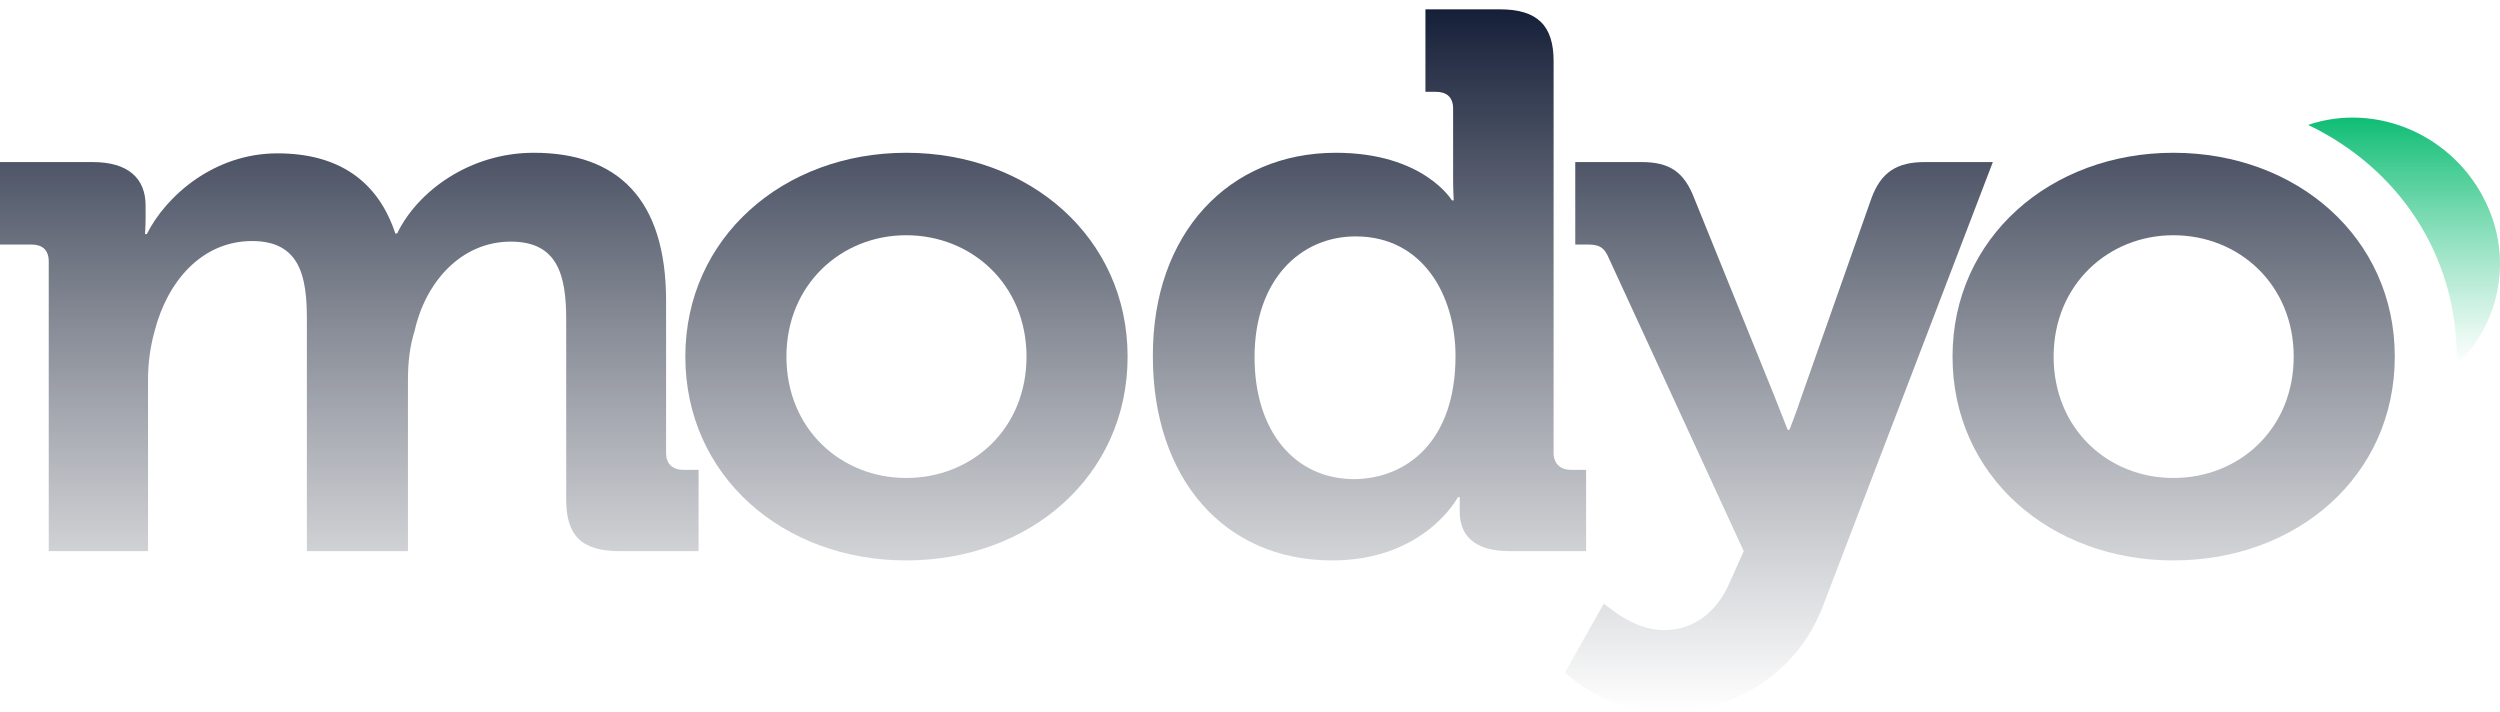 <svg width="200" height="57" viewBox="0 0 200 57" fill="none" xmlns="http://www.w3.org/2000/svg">
<path d="M198.899 16.264C196.347 10.828 190.138 8.133 184.65 9.992C191.823 13.43 196.54 20.305 196.54 28.621C196.54 28.807 196.54 28.993 196.54 29.179C199.909 25.973 201.065 20.817 198.899 16.264Z" fill="url(#paint0_linear)"/>
<path d="M3.899 20.909C3.899 19.98 3.37 19.562 2.503 19.562H0V12.965H7.413C10.253 12.965 11.649 14.266 11.649 16.449V17.378C11.649 18.029 11.601 18.726 11.601 18.726H11.745C13.286 15.659 17.137 12.268 22.191 12.268C27.053 12.268 30.23 14.452 31.626 18.679H31.77C33.407 15.288 37.594 12.222 42.697 12.222C49.388 12.222 53.287 15.892 53.287 24.068V36.24C53.287 37.077 53.768 37.588 54.683 37.588H55.886V44.092H49.581C46.548 44.092 45.296 42.884 45.296 39.957V25.555C45.296 22.024 44.623 19.33 40.868 19.33C36.873 19.33 34.032 22.582 33.166 26.484C32.781 27.692 32.636 28.993 32.636 30.433V44.092H24.55V25.509C24.55 22.164 24.02 19.283 20.169 19.283C16.126 19.283 13.382 22.535 12.371 26.484C12.034 27.692 11.842 28.993 11.842 30.387V44.092H3.899V20.909Z" fill="url(#paint1_linear)"/>
<path d="M72.493 12.222C82.361 12.222 90.208 19.005 90.208 28.528C90.208 38.099 82.361 44.835 72.493 44.835C62.674 44.835 54.827 38.099 54.827 28.528C54.827 19.005 62.674 12.222 72.493 12.222ZM72.493 38.238C77.74 38.238 82.121 34.336 82.121 28.528C82.121 22.768 77.74 18.819 72.493 18.819C67.295 18.819 62.914 22.768 62.914 28.528C62.914 34.336 67.295 38.238 72.493 38.238Z" fill="url(#paint2_linear)"/>
<path d="M106.863 12.222C113.891 12.222 116.153 16.031 116.153 16.031H116.298C116.298 16.031 116.249 15.241 116.249 14.219V8.691C116.249 7.762 115.72 7.344 114.854 7.344H114.035V0.747H120.004C122.989 0.747 124.288 2.047 124.288 4.881V36.24C124.288 37.077 124.818 37.588 125.684 37.588H126.888V44.092H120.774C117.838 44.092 116.779 42.745 116.779 40.933C116.779 40.282 116.779 39.771 116.779 39.771H116.635C116.635 39.771 113.987 44.835 106.574 44.835C97.861 44.835 92.229 38.192 92.229 28.528C92.181 18.633 98.343 12.222 106.863 12.222ZM116.442 28.482C116.442 23.65 113.843 18.912 108.451 18.912C104.023 18.912 100.364 22.396 100.364 28.575C100.364 34.521 103.59 38.331 108.355 38.331C112.495 38.285 116.442 35.358 116.442 28.482Z" fill="url(#paint3_linear)"/>
<path d="M133.145 50.41C135.36 50.41 137.333 49.109 138.44 46.461L139.499 44.092L128.717 20.677C128.332 19.748 127.898 19.562 126.984 19.562H126.021V12.965H131.316C133.579 12.965 134.734 13.755 135.552 15.892L141.858 31.455C142.484 33.035 143.013 34.382 143.013 34.382H143.158C143.158 34.382 143.687 33.035 144.217 31.455L149.704 15.892C150.474 13.755 151.774 12.965 153.988 12.965H159.428L145.757 48.691C143.495 54.312 138.2 56.961 133.386 56.961C128.332 56.961 125.203 53.801 125.203 53.801L128.284 48.319C128.476 48.273 130.45 50.41 133.145 50.41Z" fill="url(#paint4_linear)"/>
<path d="M173.869 12.222C183.737 12.222 191.583 19.005 191.583 28.528C191.583 38.099 183.737 44.835 173.869 44.835C164.049 44.835 156.203 38.099 156.203 28.528C156.203 19.005 164.049 12.222 173.869 12.222ZM173.869 38.238C179.116 38.238 183.496 34.336 183.496 28.528C183.496 22.768 179.116 18.819 173.869 18.819C168.67 18.819 164.29 22.768 164.29 28.528C164.29 34.336 168.67 38.238 173.869 38.238Z" fill="url(#paint5_linear)"/>
<defs>
<linearGradient id="paint0_linear" x1="192.325" y1="9.406" x2="192.325" y2="29.179" gradientUnits="userSpaceOnUse">
<stop stop-color="#0EBD74"/>
<stop offset="1" stop-color="#3ECA90" stop-opacity="0"/>
</linearGradient>
<linearGradient id="paint1_linear" x1="95.791" y1="0.747" x2="95.791" y2="56.961" gradientUnits="userSpaceOnUse">
<stop stop-color="#393F4C"/>
<stop offset="0" stop-color="#151F38"/>
<stop offset="1" stop-color="#393F4C" stop-opacity="0"/>
</linearGradient>
<linearGradient id="paint2_linear" x1="95.791" y1="0.747" x2="95.791" y2="56.961" gradientUnits="userSpaceOnUse">
<stop stop-color="#393F4C"/>
<stop offset="0" stop-color="#151F38"/>
<stop offset="1" stop-color="#393F4C" stop-opacity="0"/>
</linearGradient>
<linearGradient id="paint3_linear" x1="95.791" y1="0.747" x2="95.791" y2="56.961" gradientUnits="userSpaceOnUse">
<stop stop-color="#393F4C"/>
<stop offset="0" stop-color="#151F38"/>
<stop offset="1" stop-color="#393F4C" stop-opacity="0"/>
</linearGradient>
<linearGradient id="paint4_linear" x1="95.791" y1="0.747" x2="95.791" y2="56.961" gradientUnits="userSpaceOnUse">
<stop stop-color="#393F4C"/>
<stop offset="0" stop-color="#151F38"/>
<stop offset="1" stop-color="#393F4C" stop-opacity="0"/>
</linearGradient>
<linearGradient id="paint5_linear" x1="95.791" y1="0.747" x2="95.791" y2="56.961" gradientUnits="userSpaceOnUse">
<stop stop-color="#393F4C"/>
<stop offset="0" stop-color="#151F38"/>
<stop offset="1" stop-color="#393F4C" stop-opacity="0"/>
</linearGradient>
</defs>
</svg>
